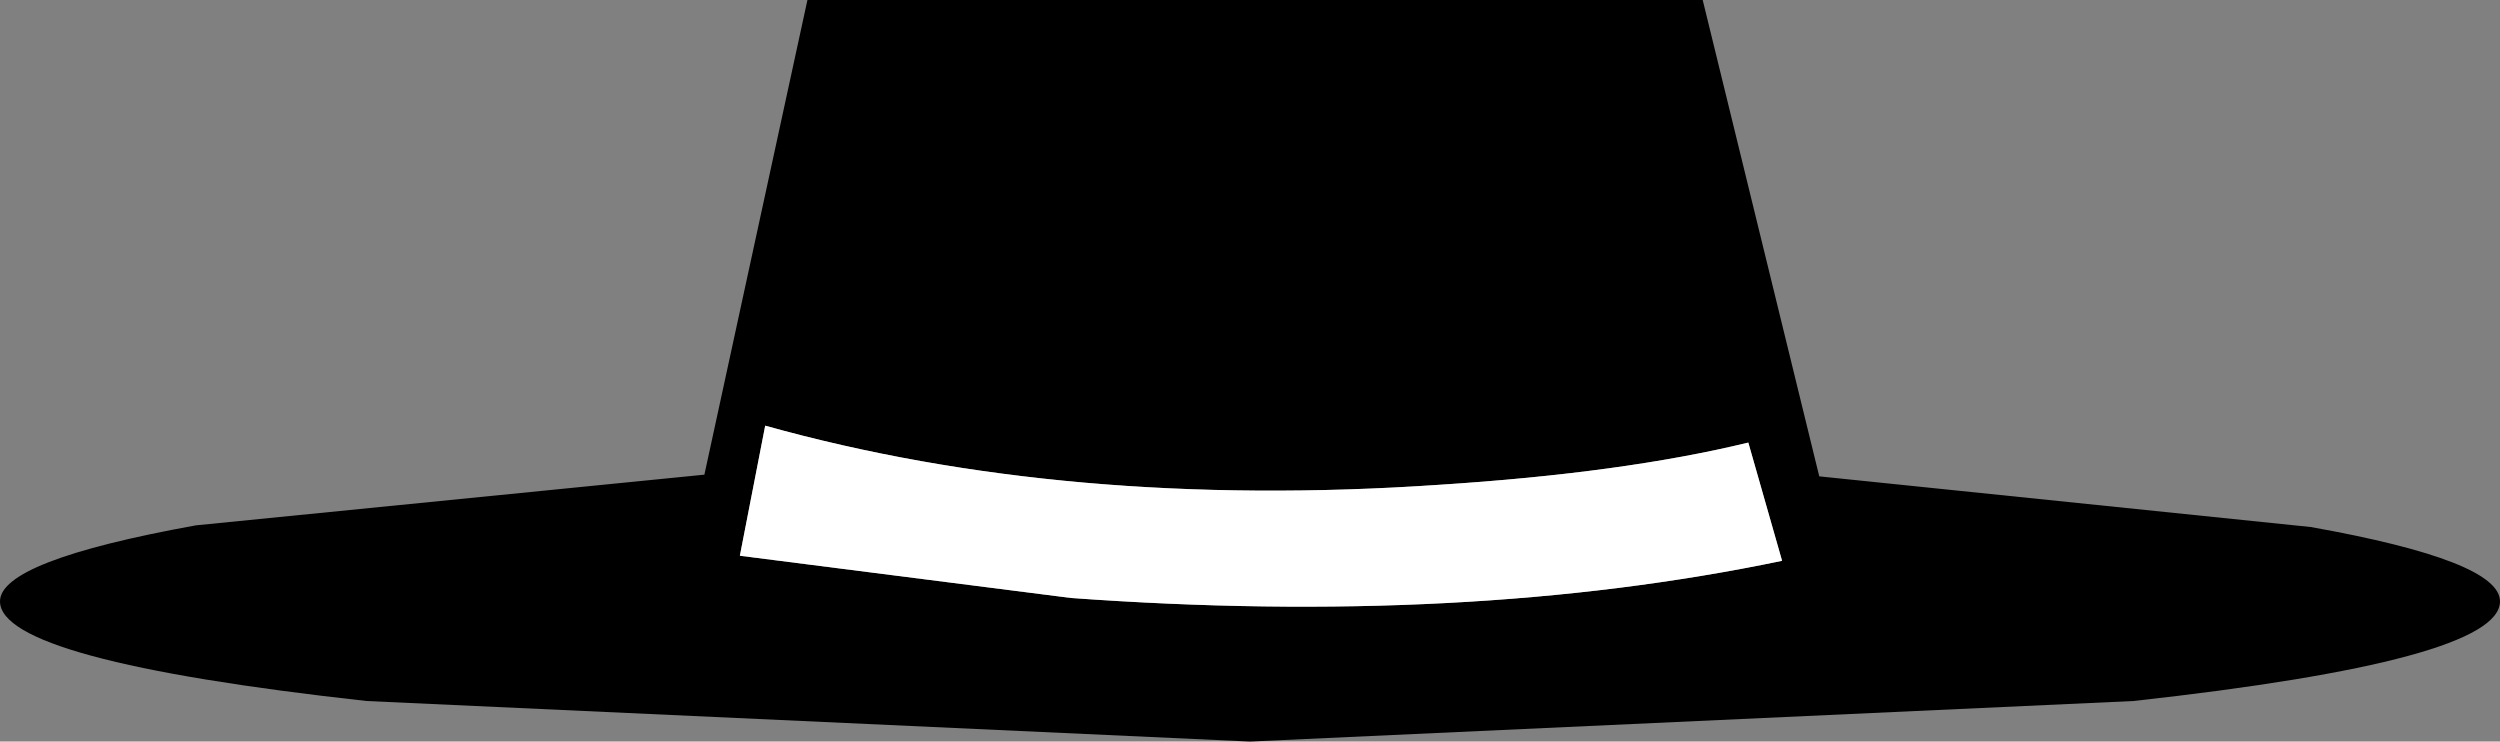 <?xml version="1.0" encoding="UTF-8" standalone="no"?>
<svg xmlns:xlink="http://www.w3.org/1999/xlink" height="21.95px" width="74.0px" xmlns="http://www.w3.org/2000/svg">
  <rect width="100%" height="100%" fill="#808080" stroke="none"/>
  <g transform="matrix(1.0, 0.0, 0.0, 1.0, 37.0, 11.0)">
    <path d="M15.75 5.6 L14.75 2.1 Q11.05 3.0 5.6 3.35 -5.4 4.1 -14.35 1.6 L-15.1 5.45 -5.3 6.7 Q6.4 7.55 15.75 5.6 M16.85 3.1 L31.4 4.6 Q37.0 5.6 37.0 6.8 37.0 8.55 26.15 9.75 L0.0 10.95 -26.15 9.75 Q-37.0 8.55 -37.0 6.8 -37.0 5.6 -31.2 4.55 L-16.15 3.05 -13.1 -11.0 13.4 -11.0 16.85 3.1" fill="#000000" fill-rule="evenodd" stroke="none"/>
    <path d="M14.75 2.1 L15.75 5.6 Q6.4 7.55 -5.3 6.7 L-15.1 5.45 -14.35 1.6 Q-5.4 4.1 5.6 3.35 11.05 3.0 14.75 2.1" fill="#ffffff" fill-rule="evenodd" stroke="none"/>
  </g>
</svg>
